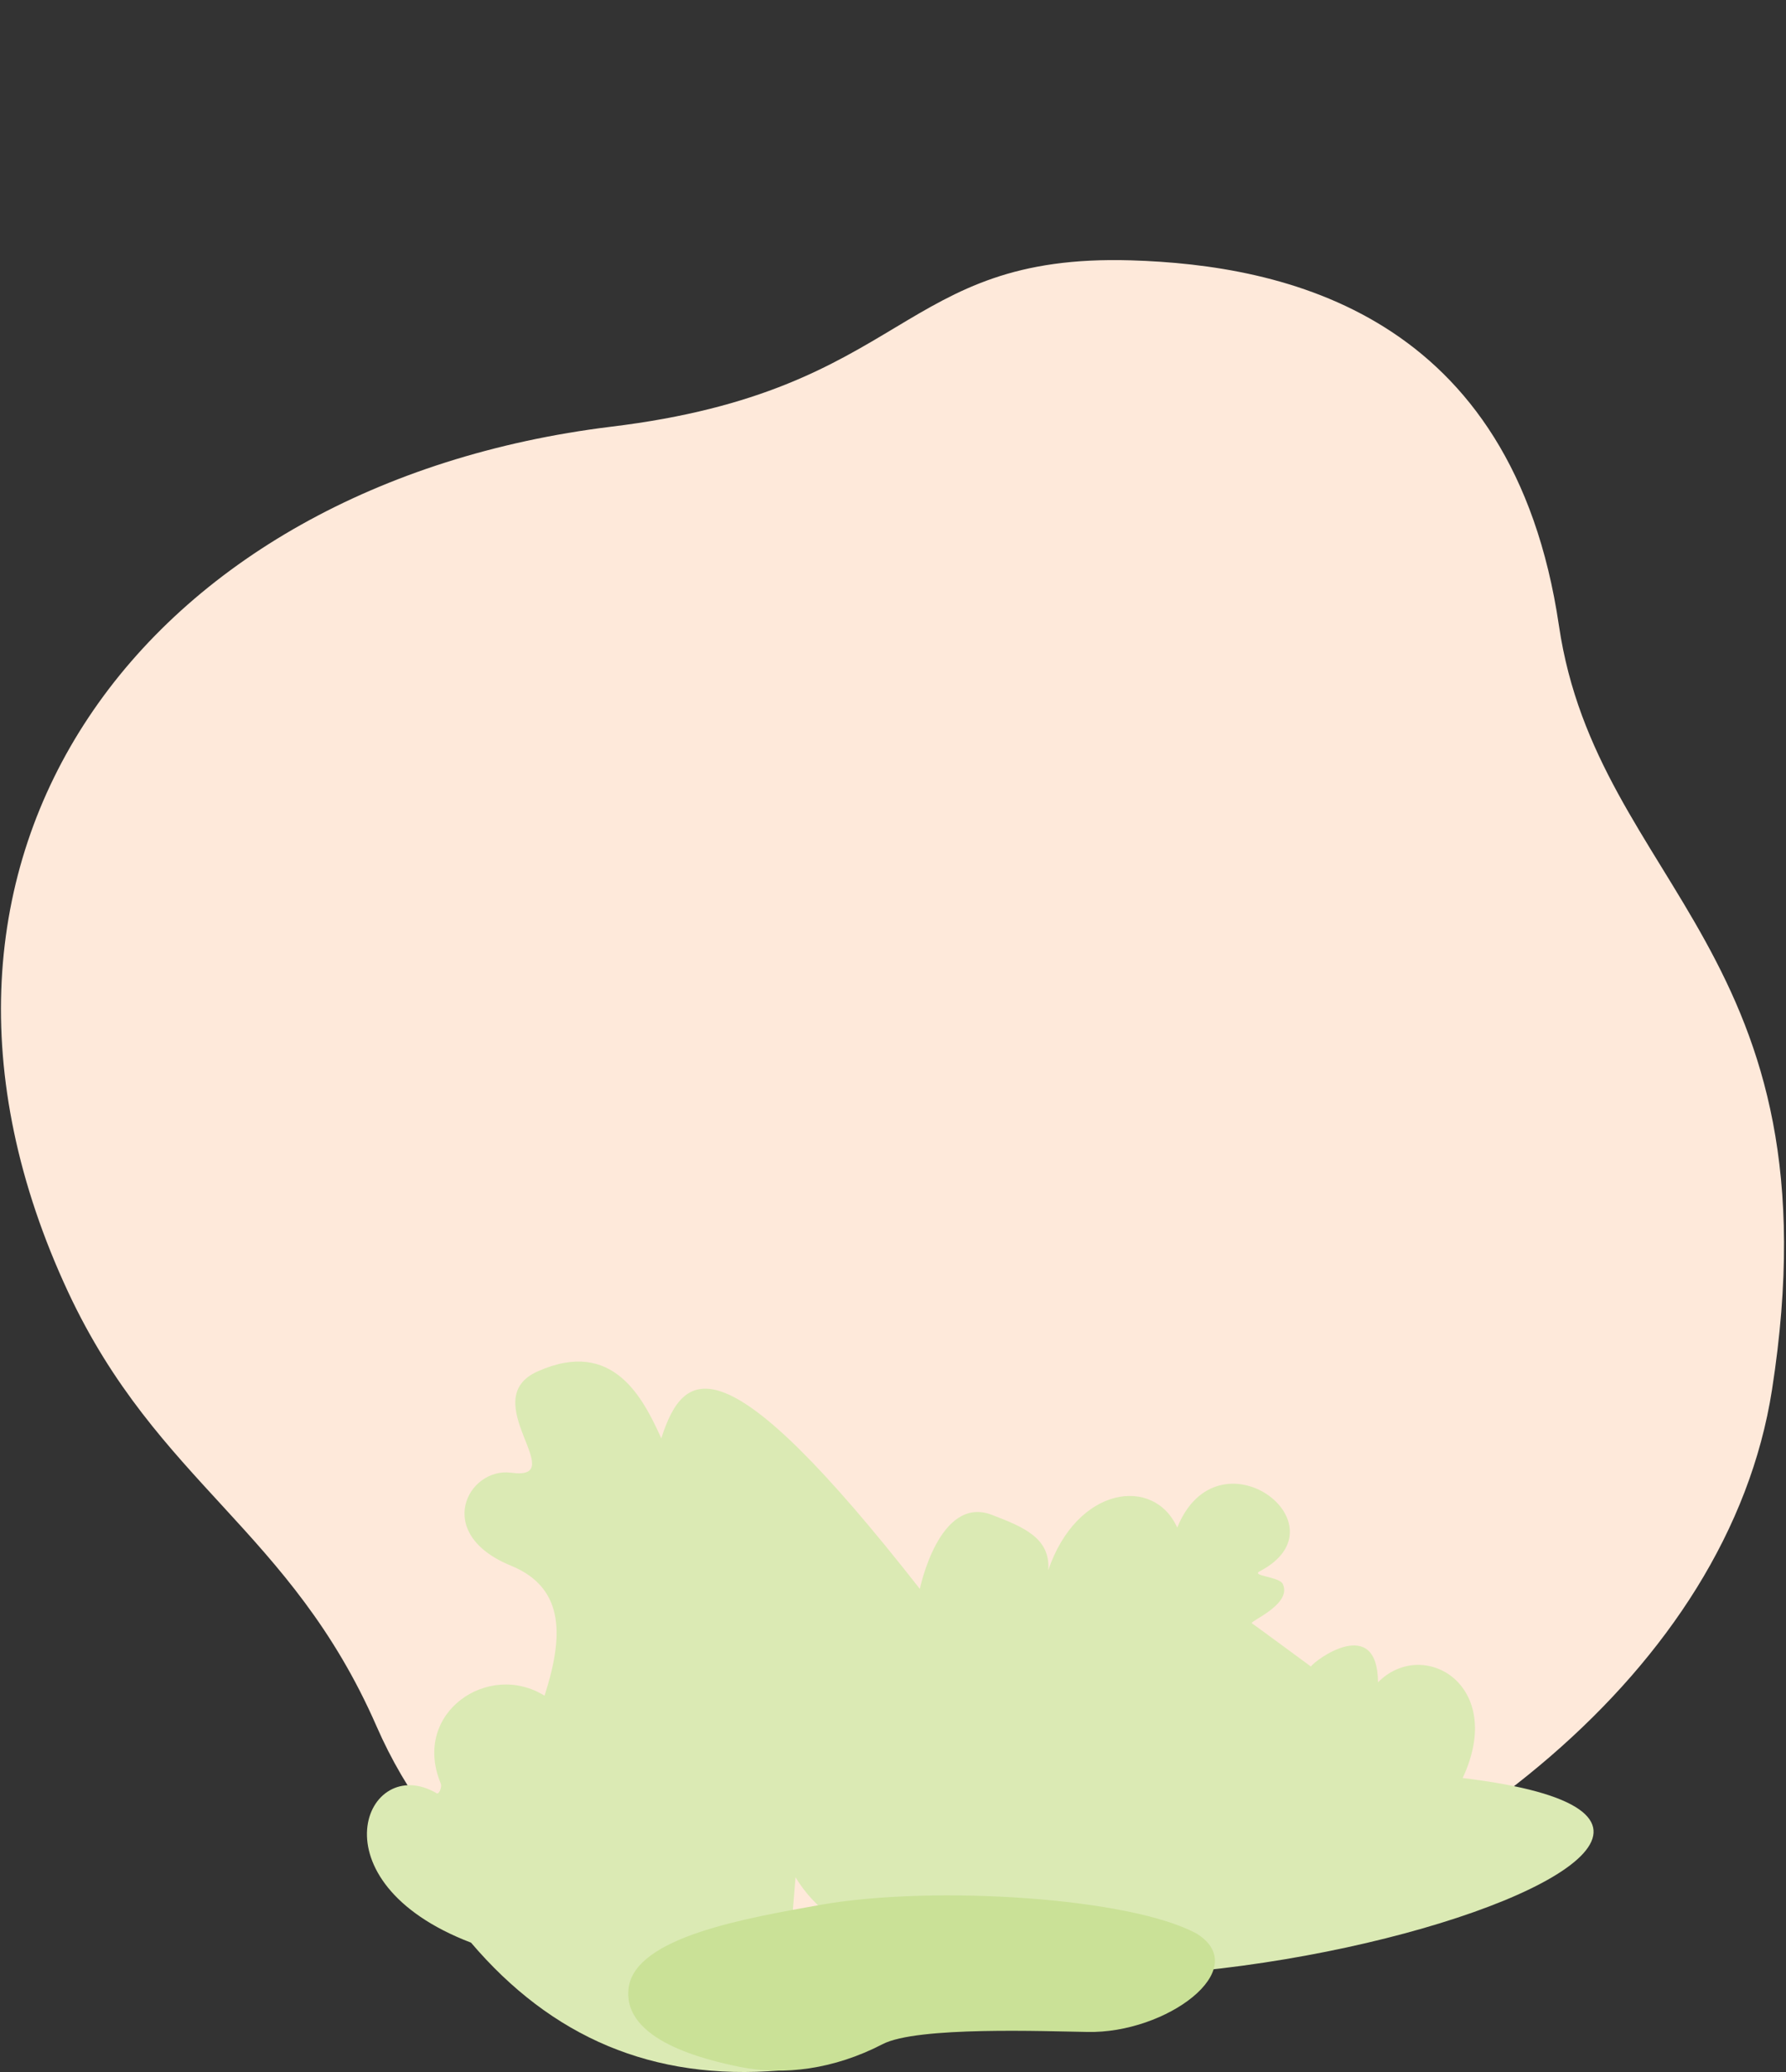 <?xml version="1.0" encoding="utf-8"?>
<!-- Generator: Adobe Illustrator 21.1.0, SVG Export Plug-In . SVG Version: 6.00 Build 0)  -->
<svg version="1.1" id="Layer_1" xmlns="http://www.w3.org/2000/svg" xmlns:xlink="http://www.w3.org/1999/xlink" x="0px" y="0px"
	 viewBox="0 0 306 355" style="enable-background:new 0 0 306 355;" xml:space="preserve">
<rect x="0" y="0" width="306" height="355" fill="#333333" stroke="none"/>
<style type="text/css">
	.st0{fill-rule:evenodd;clip-rule:evenodd;fill:#FEE9DA;}
	.st1{fill-rule:evenodd;clip-rule:evenodd;fill:#DBEAB4;}
	.st2{fill-rule:evenodd;clip-rule:evenodd;fill:#CAE197;}
</style>
<path class="st0" d="M104.7,73.1c51.3-6.2,49-29.7,89.1-28.5c26.1,0.8,65.4,9,73.3,62.6c6.6,44.7,48.2,55.9,36.5,130.9
	c-15,96.2-198.2,151.3-239.1,57.6c-14.7-33.6-37.5-41.6-52.8-74.3C-23.2,146.6,24.9,82.9,104.7,73.1z"/>
<path class="st1" d="M236.1,288.2c7.7-7.8,22,0.4,14.5,16.4c82.9,10-88.8,59.7-114.3,17l-2.7,33.1c-21.8,1.8-39.1-5.7-52.9-21.9
	c-27.5-10.5-18-32.7-5.9-25.6c0.4,0.3,1-1.1,0.7-1.7c-5-12.1,8.2-21,17.8-15c3.1-9.7,3.8-18.4-5.8-22.3c-13.4-5.5-7.3-16.9,0.1-15.9
	c10.4,1.4-6.4-12.6,4.6-17.4c12.9-5.7,18,4.7,21.1,11.5c3.9-12.1,10.7-17.1,44.3,25.8c0,0,3.3-16.1,12.3-12.7
	c5.5,2.1,10.1,4,9.7,9.5c4.9-14.4,18.1-16.2,22.1-7.3c7-17.3,29.3-0.4,14.1,7.5c-1.5,0.8,3.5,0.9,4,2.2c1.6,3.5-5.9,6.4-5.3,6.7
	c0.2,0.1,10.1,7.4,10.1,7.4C225.4,284.3,236,276.6,236.1,288.2z"/>
<path class="st2" d="M205.1,331.3c-11.2-6.2-44.9-8.4-64.4-5c-12.8,2.3-31.9,5.5-33,14.3c-1.1,9,13.3,12.3,19.1,13.5
	c7.5,1.5,16.1,0.4,24.4-3.9c5.9-3.1,28.1-2.2,35.1-2.1C199.8,348.4,214.7,337.4,205.1,331.3z"/>
</svg>
